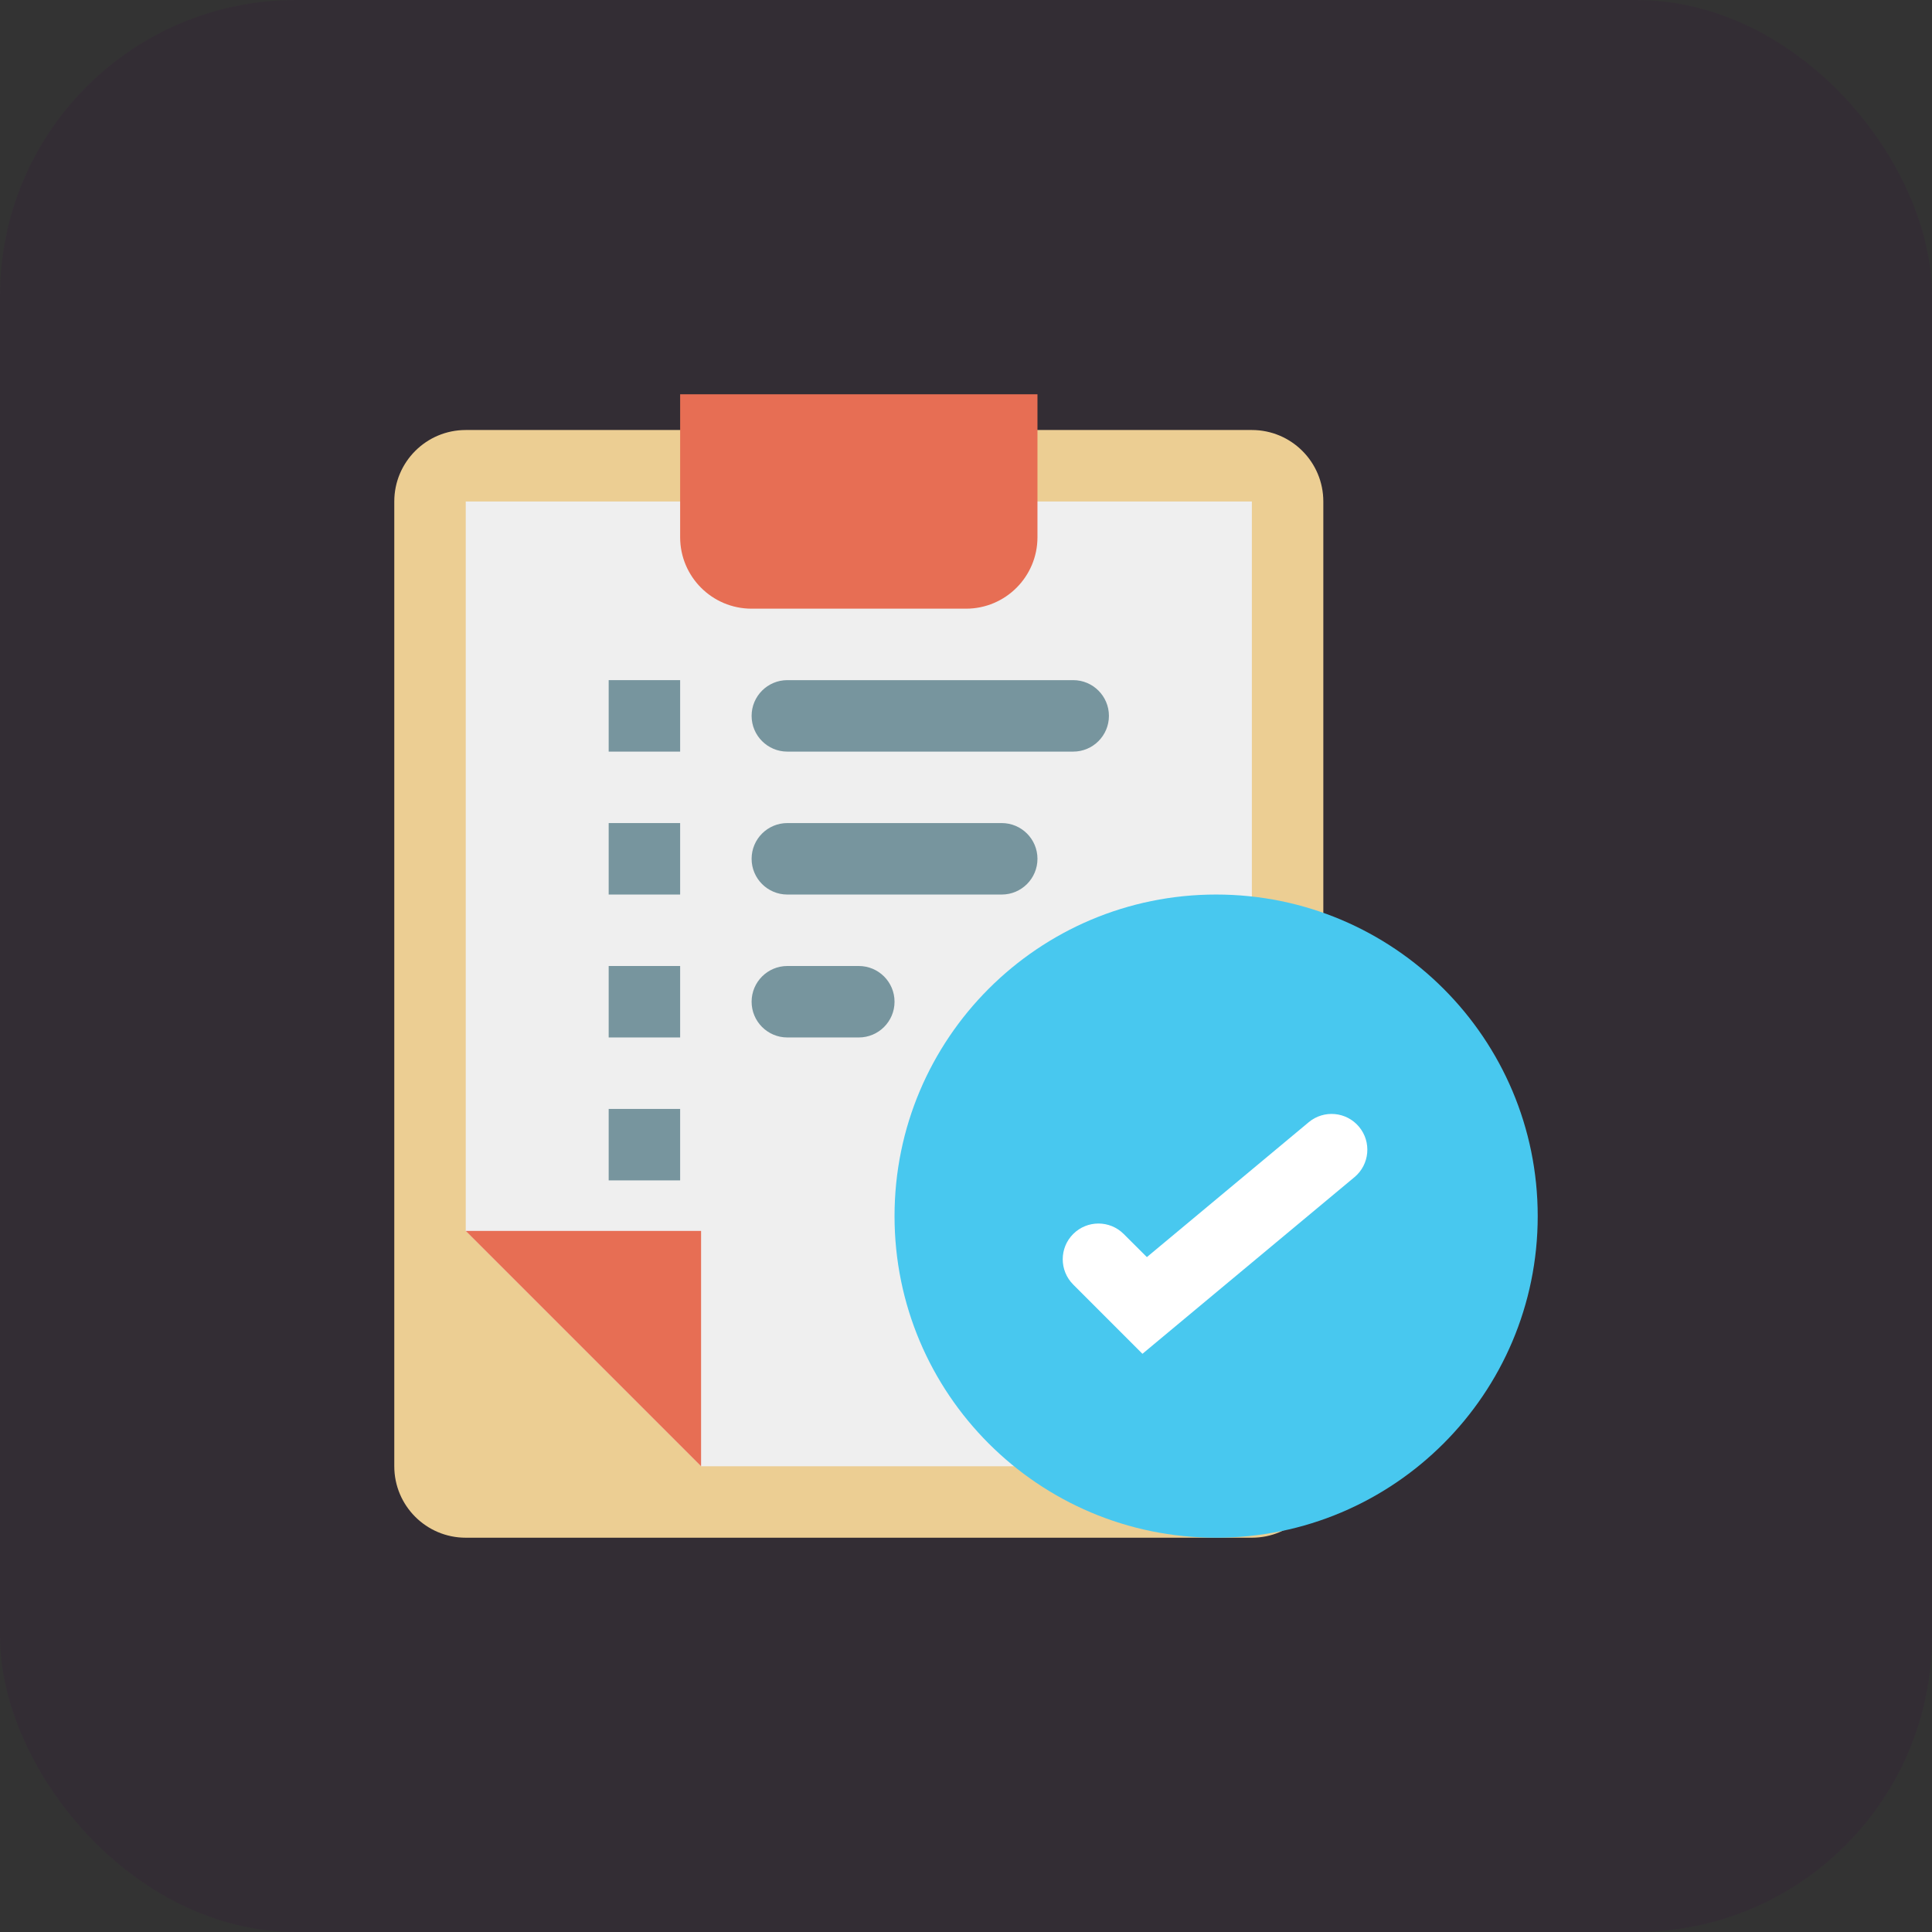 <svg width="98" height="98" viewBox="0 0 98 98" fill="none" xmlns="http://www.w3.org/2000/svg">
<rect x="0" y="0" width="98" height="98" fill="#333333" stroke="none"/>
<rect width="98" height="98" rx="15" fill="#3A0545" fill-opacity="0.11"/>
<path d="M23.625 21.812H63.5C65.502 21.812 67.125 23.436 67.125 25.438V74.375C67.125 76.377 65.502 78 63.5 78H23.625C21.623 78 20 76.377 20 74.375V25.438C20 23.436 21.623 21.812 23.625 21.812Z" fill="#ECCE93"/>
<path d="M23.625 62.438V25.438H63.5V74.375H35.562L23.625 62.438Z" fill="#EFEFEF"/>
<path d="M35.562 62.438V74.375L23.625 62.438H35.562Z" fill="#E76E54"/>
<path d="M34.5 27.25V20H52.625V27.25C52.625 29.252 51.002 30.875 49 30.875H38.125C36.123 30.875 34.5 29.252 34.5 27.25Z" fill="#E76E54"/>
<path d="M78 61.688C78 70.697 70.697 78 61.688 78C52.678 78 45.375 70.697 45.375 61.688C45.375 52.678 52.678 45.375 61.688 45.375C70.697 45.375 78 52.678 78 61.688Z" fill="#48C8EF"/>
<path d="M57.95 68.671L54.437 65.157C53.73 64.449 53.73 63.301 54.437 62.594C55.145 61.886 56.292 61.886 57 62.594L58.175 63.766L66.384 56.924C67.153 56.283 68.297 56.387 68.937 57.156C69.579 57.925 69.475 59.069 68.706 59.71L57.95 68.671Z" fill="white"/>
<path d="M39.938 34.5H54.438C55.438 34.5 56.25 35.312 56.25 36.312C56.25 37.313 55.438 38.125 54.438 38.125H39.938C38.937 38.125 38.125 37.313 38.125 36.312C38.125 35.312 38.937 34.5 39.938 34.5Z" fill="#77959E"/>
<path d="M30.875 34.5H34.5V38.125H30.875V34.5Z" fill="#77959E"/>
<path d="M30.875 41.75H34.5V45.375H30.875V41.75Z" fill="#77959E"/>
<path d="M30.875 49H34.5V52.625H30.875V49Z" fill="#77959E"/>
<path d="M30.875 56.25H34.5V59.875H30.875V56.25Z" fill="#77959E"/>
<path d="M39.938 41.75H50.812C51.813 41.75 52.625 42.562 52.625 43.562C52.625 44.563 51.813 45.375 50.812 45.375H39.938C38.937 45.375 38.125 44.563 38.125 43.562C38.125 42.562 38.937 41.75 39.938 41.75Z" fill="#77959E"/>
<path d="M39.938 49H43.562C44.563 49 45.375 49.812 45.375 50.812C45.375 51.813 44.563 52.625 43.562 52.625H39.938C38.937 52.625 38.125 51.813 38.125 50.812C38.125 49.812 38.937 49 39.938 49Z" fill="#77959E"/>
</svg>
